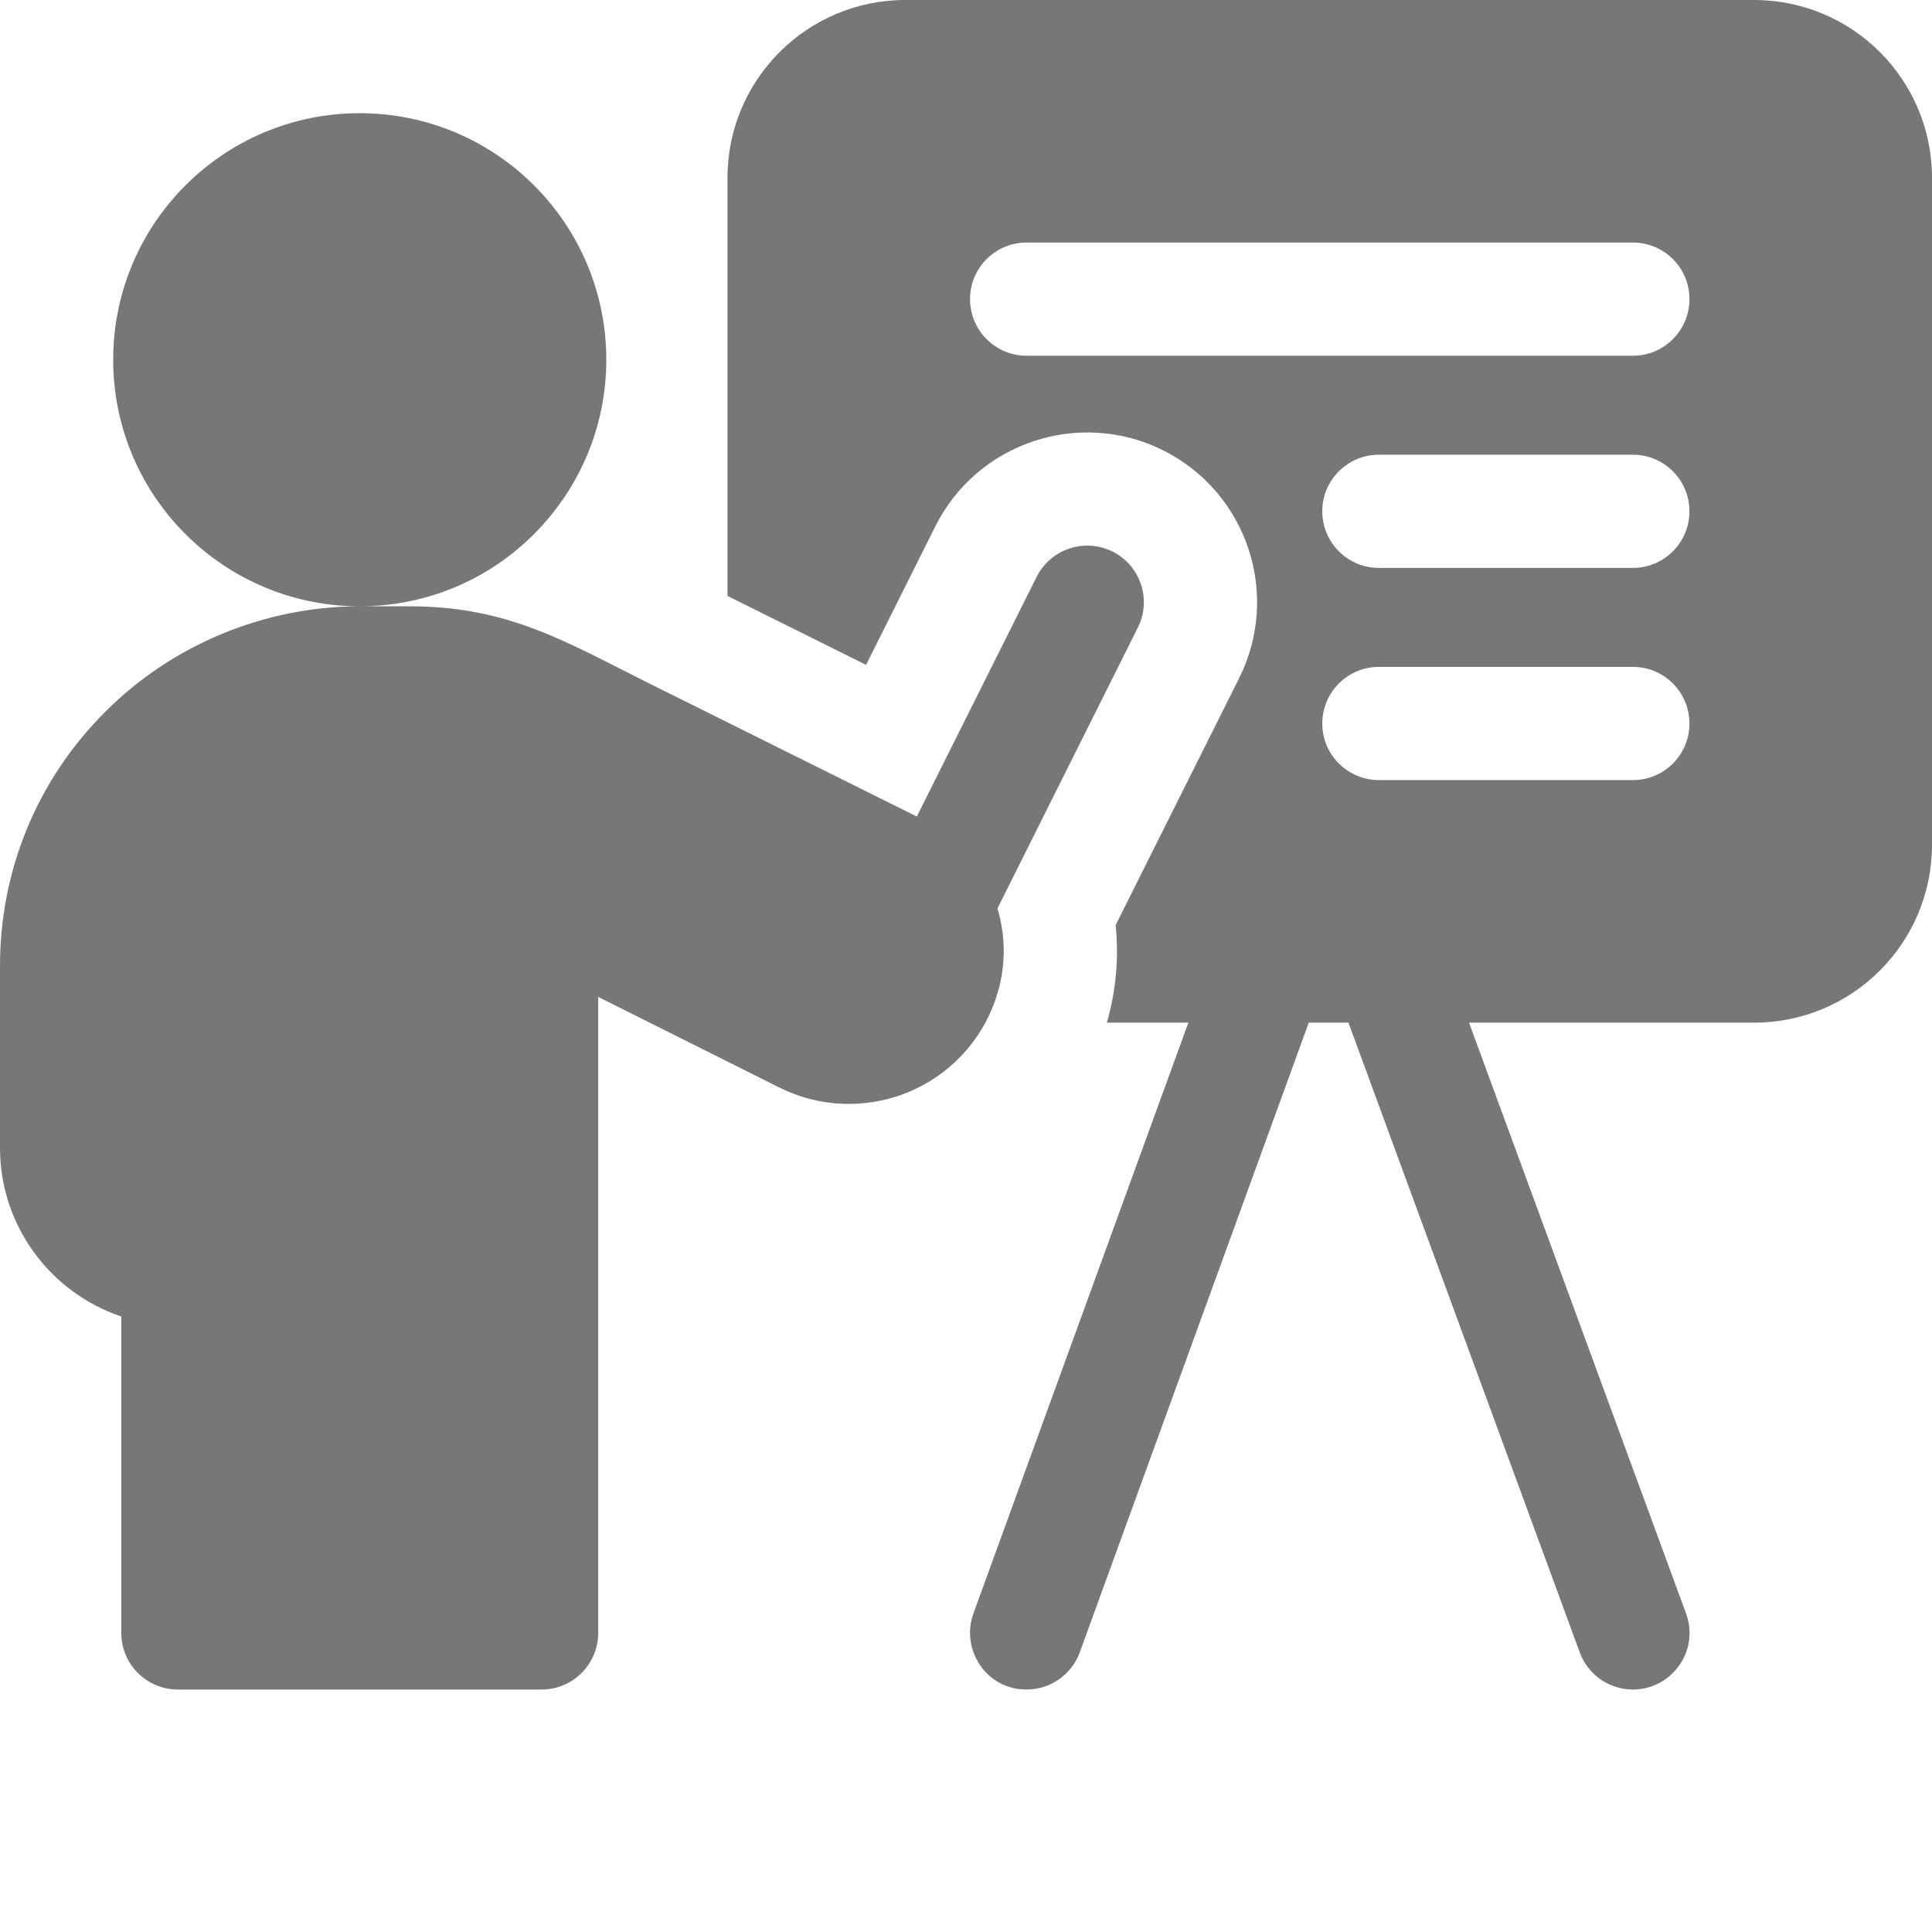 <svg width="22" height="22" viewBox="0 0 22 22" fill="none" xmlns="http://www.w3.org/2000/svg">
<path d="M19.975 0H10.309C9.191 0 8.284 0.907 8.284 2.025V6.786C8.795 7.04 9.347 7.315 9.862 7.571L10.651 5.993C11.128 5.039 12.292 4.652 13.245 5.128C14.201 5.607 14.588 6.767 14.11 7.723L12.704 10.534C12.742 10.907 12.708 11.284 12.604 11.645H13.532L11.084 18.374C10.939 18.773 11.22 19.239 11.69 19.239C11.953 19.239 12.201 19.076 12.296 18.814L14.903 11.645H15.355L17.989 18.816C18.084 19.077 18.331 19.239 18.594 19.239C19.034 19.239 19.356 18.8 19.199 18.372L16.728 11.645H19.975C21.093 11.645 22 10.738 22 9.619V2.025C22 0.907 21.093 0 19.975 0ZM18.594 8.883H15.702C15.346 8.883 15.057 8.595 15.057 8.239C15.057 7.883 15.346 7.594 15.702 7.594H18.594C18.95 7.594 19.238 7.883 19.238 8.239C19.238 8.595 18.95 8.883 18.594 8.883ZM18.594 6.467H15.702C15.346 6.467 15.057 6.178 15.057 5.822C15.057 5.466 15.346 5.178 15.702 5.178H18.594C18.95 5.178 19.238 5.466 19.238 5.822C19.238 6.178 18.95 6.467 18.594 6.467ZM18.594 4.051H11.69C11.334 4.051 11.046 3.762 11.046 3.406C11.046 3.05 11.334 2.762 11.69 2.762H18.594C18.95 2.762 19.238 3.05 19.238 3.406C19.238 3.762 18.95 4.051 18.594 4.051Z" fill="#777777"/>
<path d="M11.34 11.368C11.457 11.027 11.456 10.67 11.358 10.345L12.957 7.146C13.116 6.828 12.988 6.441 12.669 6.281C12.351 6.122 11.964 6.251 11.804 6.57L10.44 9.298C9.625 8.892 8.386 8.276 7.388 7.78C6.459 7.318 5.797 6.904 4.666 6.904H4.096C4.977 6.904 5.763 6.499 6.277 5.864C6.669 5.382 6.904 4.767 6.904 4.097C6.904 2.546 5.647 1.289 4.096 1.289C2.546 1.289 1.289 2.546 1.289 4.097C1.289 4.841 1.579 5.518 2.052 6.02C2.564 6.564 3.29 6.904 4.096 6.904C3.016 6.904 1.96 7.341 1.201 8.103C0.426 8.875 0 9.904 0 11V13.071C0 13.963 0.579 14.722 1.381 14.991V18.594C1.381 18.95 1.669 19.239 2.025 19.239H6.167C6.523 19.239 6.812 18.95 6.812 18.594V11.352C7.423 11.658 8.226 12.059 8.875 12.384C9.331 12.612 9.863 12.632 10.337 12.439C10.81 12.245 11.175 11.857 11.338 11.376L11.34 11.368Z" fill="#777777"/>
</svg>
